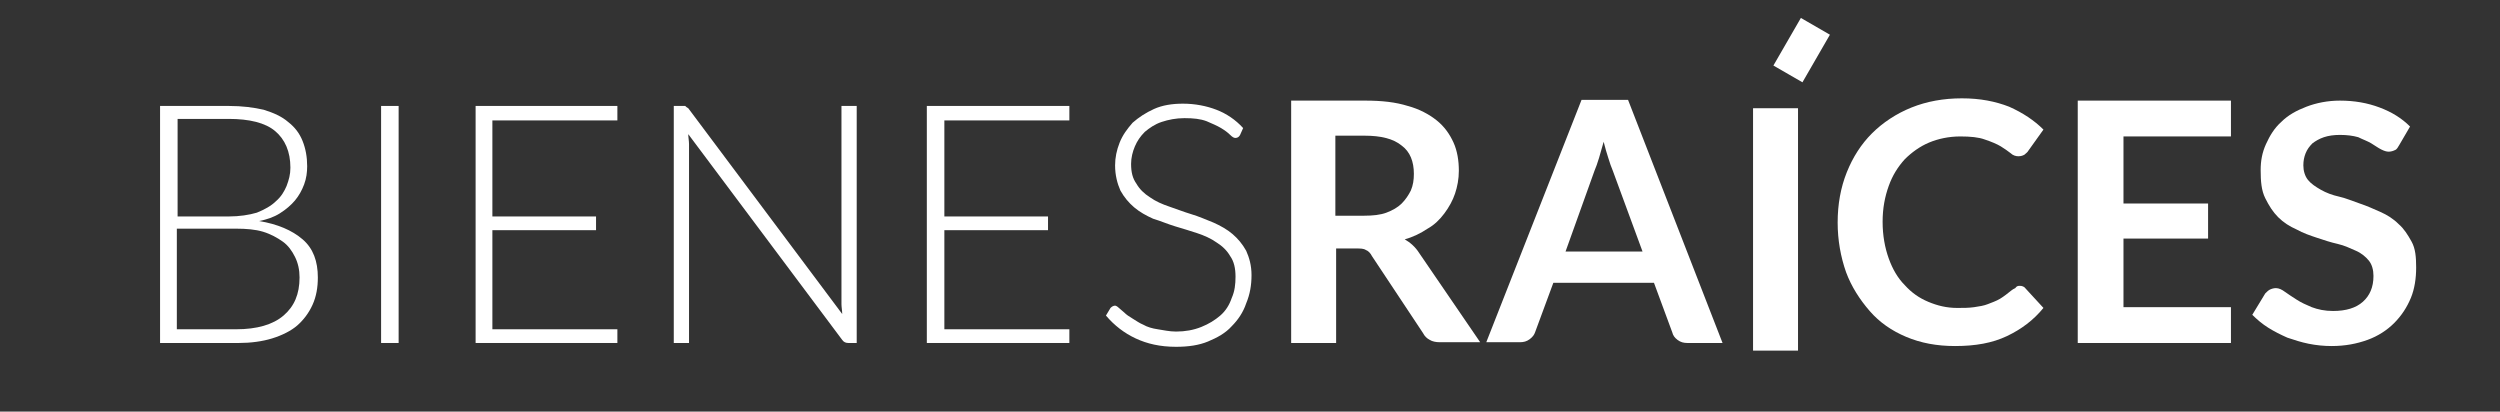 <?xml version="1.0"?>
<svg width="328" height="54" xmlns="http://www.w3.org/2000/svg" xmlns:svg="http://www.w3.org/2000/svg" enable-background="new 0 0 328 54" version="1.1" xml:space="preserve">
 <rect width="100%" height="100%" fill="#333333" stroke="none"/>
 <style type="text/css">.st0{enable-background:new    ;}
	.st1{fill:#FFFFFF;}</style>
 <g class="layer">
  <title>Layer 1</title>
  <g class="st0" id="svg_1">
   <path class="st1" d="m21,45l0,-31.1l9,0c1.8,0 3.3,0.2 4.6,0.5c1.3,0.4 2.4,0.9 3.2,1.6c0.9,0.7 1.5,1.5 1.9,2.5s0.6,2.1 0.6,3.3c0,0.8 -0.1,1.6 -0.4,2.4c-0.3,0.8 -0.7,1.5 -1.2,2.1c-0.5,0.6 -1.2,1.2 -2,1.7s-1.7,0.8 -2.7,1c2.4,0.4 4.3,1.2 5.7,2.4s2,2.9 2,5c0,1.3 -0.2,2.5 -0.7,3.6c-0.5,1.1 -1.2,2 -2,2.7s-2,1.3 -3.3,1.7c-1.3,0.4 -2.8,0.6 -4.4,0.6l-10.3,0zm2.2,-16.6l6.8,0c1.4,0 2.7,-0.2 3.7,-0.5c1,-0.4 1.9,-0.9 2.5,-1.5c0.7,-0.6 1.1,-1.3 1.4,-2c0.3,-0.8 0.5,-1.5 0.5,-2.4c0,-2.1 -0.7,-3.7 -2,-4.8c-1.3,-1.1 -3.4,-1.6 -6.1,-1.6l-6.7,0l0,12.8l-0.1,0zm0,1.7l0,13.1l7.8,0c2.7,0 4.8,-0.6 6.2,-1.8c1.4,-1.2 2.1,-2.8 2.1,-5c0,-1 -0.2,-1.9 -0.6,-2.7c-0.4,-0.8 -0.9,-1.5 -1.6,-2s-1.6,-1 -2.6,-1.3c-1,-0.3 -2.2,-0.4 -3.5,-0.4l-7.8,0l0,0.1z" id="svg_2"/>
   <path class="st1" d="m52.3,45l-2.3,0l0,-31.1l2.3,0l0,31.1z" id="svg_3"/>
   <path class="st1" d="m81,13.9l0,1.9l-16.4,0l0,12.6l13.6,0l0,1.8l-13.6,0l0,13l16.4,0l0,1.8l-18.6,0l0,-31.1l18.6,0z" id="svg_4"/>
   <path class="st1" d="m89.9,13.9c0.1,0.1 0.2,0.2 0.4,0.3l20.2,27c0,-0.4 -0.1,-0.9 -0.1,-1.3l0,-26l2,0l0,31.1l-1.1,0c-0.3,0 -0.6,-0.1 -0.8,-0.4l-20.2,-27c0,0.4 0.1,0.9 0.1,1.3l0,26.1l-2,0l0,-31.1l1.1,0c0.2,0 0.3,0 0.4,0z" id="svg_5"/>
   <path class="st1" d="m140.3,13.9l0,1.9l-16.4,0l0,12.6l13.6,0l0,1.8l-13.6,0l0,13l16.4,0l0,1.8l-18.7,0l0,-31.1l18.7,0z" id="svg_6"/>
   <path class="st1" d="m162.7,17.7c-0.1,0.2 -0.3,0.4 -0.6,0.4c-0.2,0 -0.4,-0.1 -0.7,-0.4s-0.7,-0.6 -1.2,-0.9c-0.5,-0.3 -1.2,-0.6 -1.9,-0.9c-0.8,-0.3 -1.7,-0.4 -2.9,-0.4c-1.1,0 -2.1,0.2 -3,0.5c-0.9,0.3 -1.6,0.8 -2.2,1.3c-0.6,0.6 -1,1.2 -1.3,1.9s-0.5,1.5 -0.5,2.3c0,1.1 0.2,1.9 0.7,2.6c0.4,0.7 1,1.3 1.8,1.8c0.7,0.5 1.6,0.9 2.5,1.2s1.9,0.7 2.9,1c1,0.3 1.9,0.7 2.9,1.1c0.9,0.4 1.8,0.9 2.5,1.5c0.7,0.6 1.3,1.3 1.8,2.2c0.4,0.9 0.7,1.9 0.7,3.2c0,1.3 -0.2,2.5 -0.7,3.7c-0.4,1.2 -1.1,2.2 -1.9,3c-0.8,0.9 -1.9,1.5 -3.1,2c-1.2,0.5 -2.6,0.7 -4.2,0.7c-2.1,0 -3.8,-0.4 -5.3,-1.1c-1.5,-0.7 -2.8,-1.7 -3.9,-3l0.6,-1c0.2,-0.2 0.4,-0.3 0.6,-0.3c0.1,0 0.3,0.1 0.5,0.3s0.5,0.4 0.7,0.6c0.3,0.3 0.6,0.5 1.1,0.8s0.9,0.6 1.4,0.8c0.5,0.3 1.2,0.5 1.9,0.6s1.5,0.3 2.4,0.3c1.2,0 2.3,-0.2 3.3,-0.6c1,-0.4 1.8,-0.9 2.5,-1.5c0.7,-0.6 1.2,-1.4 1.5,-2.3c0.4,-0.9 0.5,-1.8 0.5,-2.8c0,-1.1 -0.2,-2 -0.7,-2.7c-0.4,-0.7 -1,-1.3 -1.8,-1.8c-0.7,-0.5 -1.6,-0.9 -2.5,-1.2c-0.9,-0.3 -1.9,-0.6 -2.9,-0.9c-1,-0.3 -1.9,-0.7 -2.9,-1c-0.9,-0.4 -1.8,-0.9 -2.5,-1.5c-0.7,-0.6 -1.3,-1.3 -1.8,-2.2c-0.4,-0.9 -0.7,-2 -0.7,-3.3c0,-1 0.2,-2 0.6,-3c0.4,-1 1,-1.8 1.7,-2.6c0.8,-0.7 1.7,-1.3 2.8,-1.8s2.4,-0.7 3.8,-0.7c1.6,0 3.1,0.3 4.4,0.8s2.5,1.3 3.5,2.4l-0.4,0.9z" id="svg_7"/>
  </g>
  <g class="st0" id="svg_8">
   <path class="st1" d="m175.3,32.6l0,12.4l-5.9,0l0,-31.8l9.7,0c2.2,0 4,0.2 5.6,0.7c1.5,0.4 2.8,1.1 3.8,1.9c1,0.8 1.7,1.8 2.2,2.9s0.7,2.4 0.7,3.7c0,1.1 -0.2,2.1 -0.5,3s-0.8,1.8 -1.4,2.6c-0.6,0.8 -1.3,1.5 -2.2,2c-0.9,0.6 -1.9,1.1 -3,1.4c0.7,0.4 1.4,1 1.9,1.8l8,11.7l-5.3,0c-0.5,0 -1,-0.1 -1.3,-0.3c-0.4,-0.2 -0.7,-0.5 -0.9,-0.9l-6.7,-10.1c-0.2,-0.4 -0.5,-0.7 -0.8,-0.8c-0.3,-0.2 -0.7,-0.2 -1.3,-0.2l-2.6,0zm0,-4.3l3.7,0c1.1,0 2.1,-0.1 2.9,-0.4c0.8,-0.3 1.5,-0.7 2,-1.2s0.9,-1.1 1.2,-1.7c0.3,-0.7 0.4,-1.4 0.4,-2.2c0,-1.6 -0.5,-2.9 -1.6,-3.7c-1.1,-0.9 -2.7,-1.3 -4.9,-1.3l-3.8,0l0,10.5l0.1,0z" id="svg_9"/>
   <path class="st1" d="m226,45l-4.6,0c-0.5,0 -0.9,-0.1 -1.3,-0.4s-0.6,-0.6 -0.7,-1l-2.4,-6.5l-13.2,0l-2.4,6.5c-0.1,0.3 -0.3,0.6 -0.7,0.9s-0.8,0.4 -1.3,0.4l-4.4,0l12.5,-31.8l6.1,0l12.4,31.9zm-20.6,-12l10.1,0l-3.9,-10.6c-0.2,-0.5 -0.4,-1 -0.6,-1.7c-0.2,-0.6 -0.4,-1.3 -0.6,-2.1c-0.2,0.7 -0.4,1.4 -0.6,2.1s-0.4,1.2 -0.6,1.7l-3.8,10.6z" id="svg_10"/>
   <path class="st1" d="m235.9,46l-5.9,0l0,-31.8l5.9,0l0,31.8z" id="svg_11"/>
   <path class="st1" d="m265,37.5c0.3,0 0.6,0.1 0.8,0.4l2.3,2.5c-1.3,1.6 -2.9,2.8 -4.8,3.7s-4.1,1.3 -6.8,1.3c-2.4,0 -4.5,-0.4 -6.4,-1.2c-1.9,-0.8 -3.5,-1.9 -4.8,-3.4s-2.4,-3.2 -3.1,-5.1c-0.7,-2 -1.1,-4.2 -1.1,-6.5c0,-2.4 0.4,-4.6 1.2,-6.6c0.8,-2 1.9,-3.7 3.3,-5.1c1.4,-1.4 3.2,-2.6 5.2,-3.4s4.2,-1.2 6.6,-1.2c2.4,0 4.4,0.4 6.2,1.1c1.8,0.8 3.3,1.8 4.5,3l-2,2.8c-0.1,0.2 -0.3,0.3 -0.5,0.5c-0.2,0.1 -0.4,0.2 -0.8,0.2c-0.3,0 -0.7,-0.1 -1,-0.4c-0.4,-0.3 -0.8,-0.6 -1.3,-0.9c-0.5,-0.3 -1.2,-0.6 -2.1,-0.9c-0.8,-0.3 -1.9,-0.4 -3.2,-0.4c-1.5,0 -2.9,0.3 -4.1,0.8s-2.3,1.3 -3.2,2.2c-0.9,1 -1.6,2.1 -2.1,3.5c-0.5,1.4 -0.8,2.9 -0.8,4.7c0,1.8 0.3,3.4 0.8,4.8c0.5,1.4 1.2,2.6 2.1,3.5c0.9,1 1.9,1.7 3.1,2.2s2.4,0.8 3.8,0.8c0.8,0 1.5,0 2.2,-0.1c0.7,-0.1 1.3,-0.2 1.8,-0.4s1.1,-0.4 1.6,-0.7c0.5,-0.3 1,-0.7 1.5,-1.1c0.1,-0.1 0.3,-0.2 0.5,-0.3c0.2,-0.3 0.4,-0.3 0.6,-0.3z" id="svg_12"/>
   <path class="st1" d="m292.7,13.2l0,4.7l-14.1,0l0,8.8l11.1,0l0,4.6l-11.1,0l0,9l14.1,0l0,4.7l-20.1,0l0,-31.8l20.1,0z" id="svg_13"/>
   <path class="st1" d="m314.8,19c-0.2,0.3 -0.3,0.6 -0.6,0.7c-0.2,0.1 -0.5,0.2 -0.8,0.2c-0.3,0 -0.6,-0.1 -1,-0.3c-0.4,-0.2 -0.8,-0.5 -1.3,-0.8c-0.5,-0.3 -1.1,-0.5 -1.7,-0.8c-0.7,-0.2 -1.5,-0.3 -2.4,-0.3c-0.8,0 -1.5,0.1 -2.1,0.3s-1.1,0.5 -1.5,0.8c-0.4,0.4 -0.7,0.8 -0.9,1.3c-0.2,0.5 -0.3,1 -0.3,1.6c0,0.7 0.2,1.4 0.6,1.9c0.4,0.5 1,0.9 1.7,1.3c0.7,0.4 1.5,0.7 2.4,0.9s1.8,0.6 2.7,0.9c0.9,0.3 1.8,0.7 2.7,1.1s1.7,0.9 2.4,1.6c0.7,0.6 1.2,1.4 1.7,2.3s0.6,2 0.6,3.4c0,1.4 -0.2,2.8 -0.7,4s-1.2,2.3 -2.2,3.3c-0.9,0.9 -2.1,1.7 -3.5,2.2s-2.9,0.8 -4.7,0.8c-1,0 -2,-0.1 -3,-0.3c-1,-0.2 -1.9,-0.5 -2.8,-0.8c-0.9,-0.4 -1.7,-0.8 -2.5,-1.3c-0.8,-0.5 -1.5,-1.1 -2.1,-1.7l1.7,-2.8c0.2,-0.2 0.4,-0.4 0.6,-0.5s0.5,-0.2 0.8,-0.2c0.4,0 0.8,0.2 1.2,0.5c0.4,0.3 0.9,0.6 1.5,1c0.6,0.4 1.3,0.7 2,1c0.8,0.3 1.7,0.5 2.8,0.5c1.7,0 3,-0.4 3.9,-1.2c0.9,-0.8 1.4,-1.9 1.4,-3.4c0,-0.8 -0.2,-1.5 -0.6,-2c-0.4,-0.5 -1,-1 -1.7,-1.3s-1.5,-0.7 -2.4,-0.9s-1.8,-0.5 -2.7,-0.8c-0.9,-0.3 -1.8,-0.6 -2.7,-1.1c-0.9,-0.4 -1.7,-0.9 -2.4,-1.6c-0.7,-0.7 -1.2,-1.5 -1.7,-2.5s-0.6,-2.2 -0.6,-3.7c0,-1.2 0.2,-2.3 0.7,-3.4c0.5,-1.1 1.1,-2.1 2,-2.9c0.9,-0.9 2,-1.5 3.3,-2c1.3,-0.5 2.8,-0.8 4.4,-0.8c1.9,0 3.6,0.3 5.2,0.9c1.6,0.6 2.9,1.4 4,2.5l-1.4,2.4z" id="svg_14"/>
   <path class="st1" d="m238.58,10.18l-4.4,0l0,-7.21l4.4,0l0,7.21z" id="svg_15" transform="rotate(30 236.377 6.572)"/>
  </g>
  <path d="m1642.8,-253.6c-0.57,1.6 -0.85,2.51 -1.57,3.2c-0.56,0.54 -1.46,0.93 -2.02,1.46c-0.6,0.55 -1.25,1.5 -1.52,2.02c-0.41,0.8 -0.71,1.67 -1.37,2.63c-0.32,0.47 -0.92,1.08 -1.71,1.89c-0.59,0.6 -1.18,1.17 -1.78,2c-0.42,0.58 -0.82,1.4 -1.32,2.4c-0.3,0.6 -0.8,1.6 -1.11,2.22c-0.35,0.69 -0.92,1.82 -1.24,2.48c-0.34,0.69 -0.7,1.37 -1.02,2.36c-0.26,0.81 -0.31,1.72 -0.33,2.73c-0.02,0.77 -0.14,1.87 -0.8,2.31c-0.73,0.49 -1.86,0.29 -2.6,0.29c-1,0 -1.8,0 -2.8,0c-0.86,0 -1.66,0 -2.66,0c-0.79,0 -1.64,0 -2.48,0c-1.16,0 -1.81,0.1 -2.79,-0.04c-1,-0.14 -1.58,-0.57 -2.47,-0.99c-0.81,-0.38 -1.15,-1.39 -1.9,-1.81c-0.72,-0.4 -1.63,-0.21 -2.5,-0.5c-0.92,-0.3 -1.44,-0.69 -2.23,-1.1c-0.94,-0.49 -2.35,-0.06 -2.68,-0.85c-0.38,-0.9 0.98,-1.37 1.43,-1.73c0.72,-0.58 1.51,-1.38 2,-2c0.53,-0.67 1.24,-1.41 1.84,-1.94c0.65,-0.57 1.34,-1.14 1.67,-1.44c0.94,-0.88 1.46,-1.5 1.99,-2.08c0.53,-0.57 1.46,-1.38 2.23,-1.83c0.8,-0.47 1.64,-0.84 2.03,-1.03c1.33,-0.63 1.97,-1.04 2.6,-1.46c0.92,-0.62 1.55,-1 2.13,-1.77c0.33,-0.44 -0.37,-0.44 -1.41,-0.44c-0.66,0 -1.66,-0.01 -2.62,0.02c-0.68,0.03 -1.95,0.16 -2.72,0.42c-0.72,0.23 -1.68,0.67 -2.22,0.87c-0.88,0.33 -1.53,0.57 -2.56,1.02c-0.73,0.32 -1.47,0.68 -2.23,0.97c-1.07,0.41 -2.09,0.61 -2.71,0.69c-0.85,0.11 -2.12,0.29 -2.66,0.63c-0.86,0.55 -0.34,0.91 0.43,0.42c0.68,-0.43 1.24,-1.14 1.71,-1.82c0.55,-0.8 0.82,-1.25 1.47,-2.14c0.66,-0.92 1.02,-1.37 1.76,-2.22c0.37,-0.43 1.12,-1.24 1.49,-1.65c1.09,-1.2 1.44,-1.6 2.09,-2.39c0.31,-0.38 0.88,-1.11 1.39,-1.76l0.8,-1l0.55,-0.59" fill="none" id="svg_16" transform="matrix(1 0 0 1 0 0)"/>
  <polyline fill="none" id="svg_17" opacity="0.5" points="1613.8,-249.6 " stroke-linecap="round"/>
 </g>
</svg>